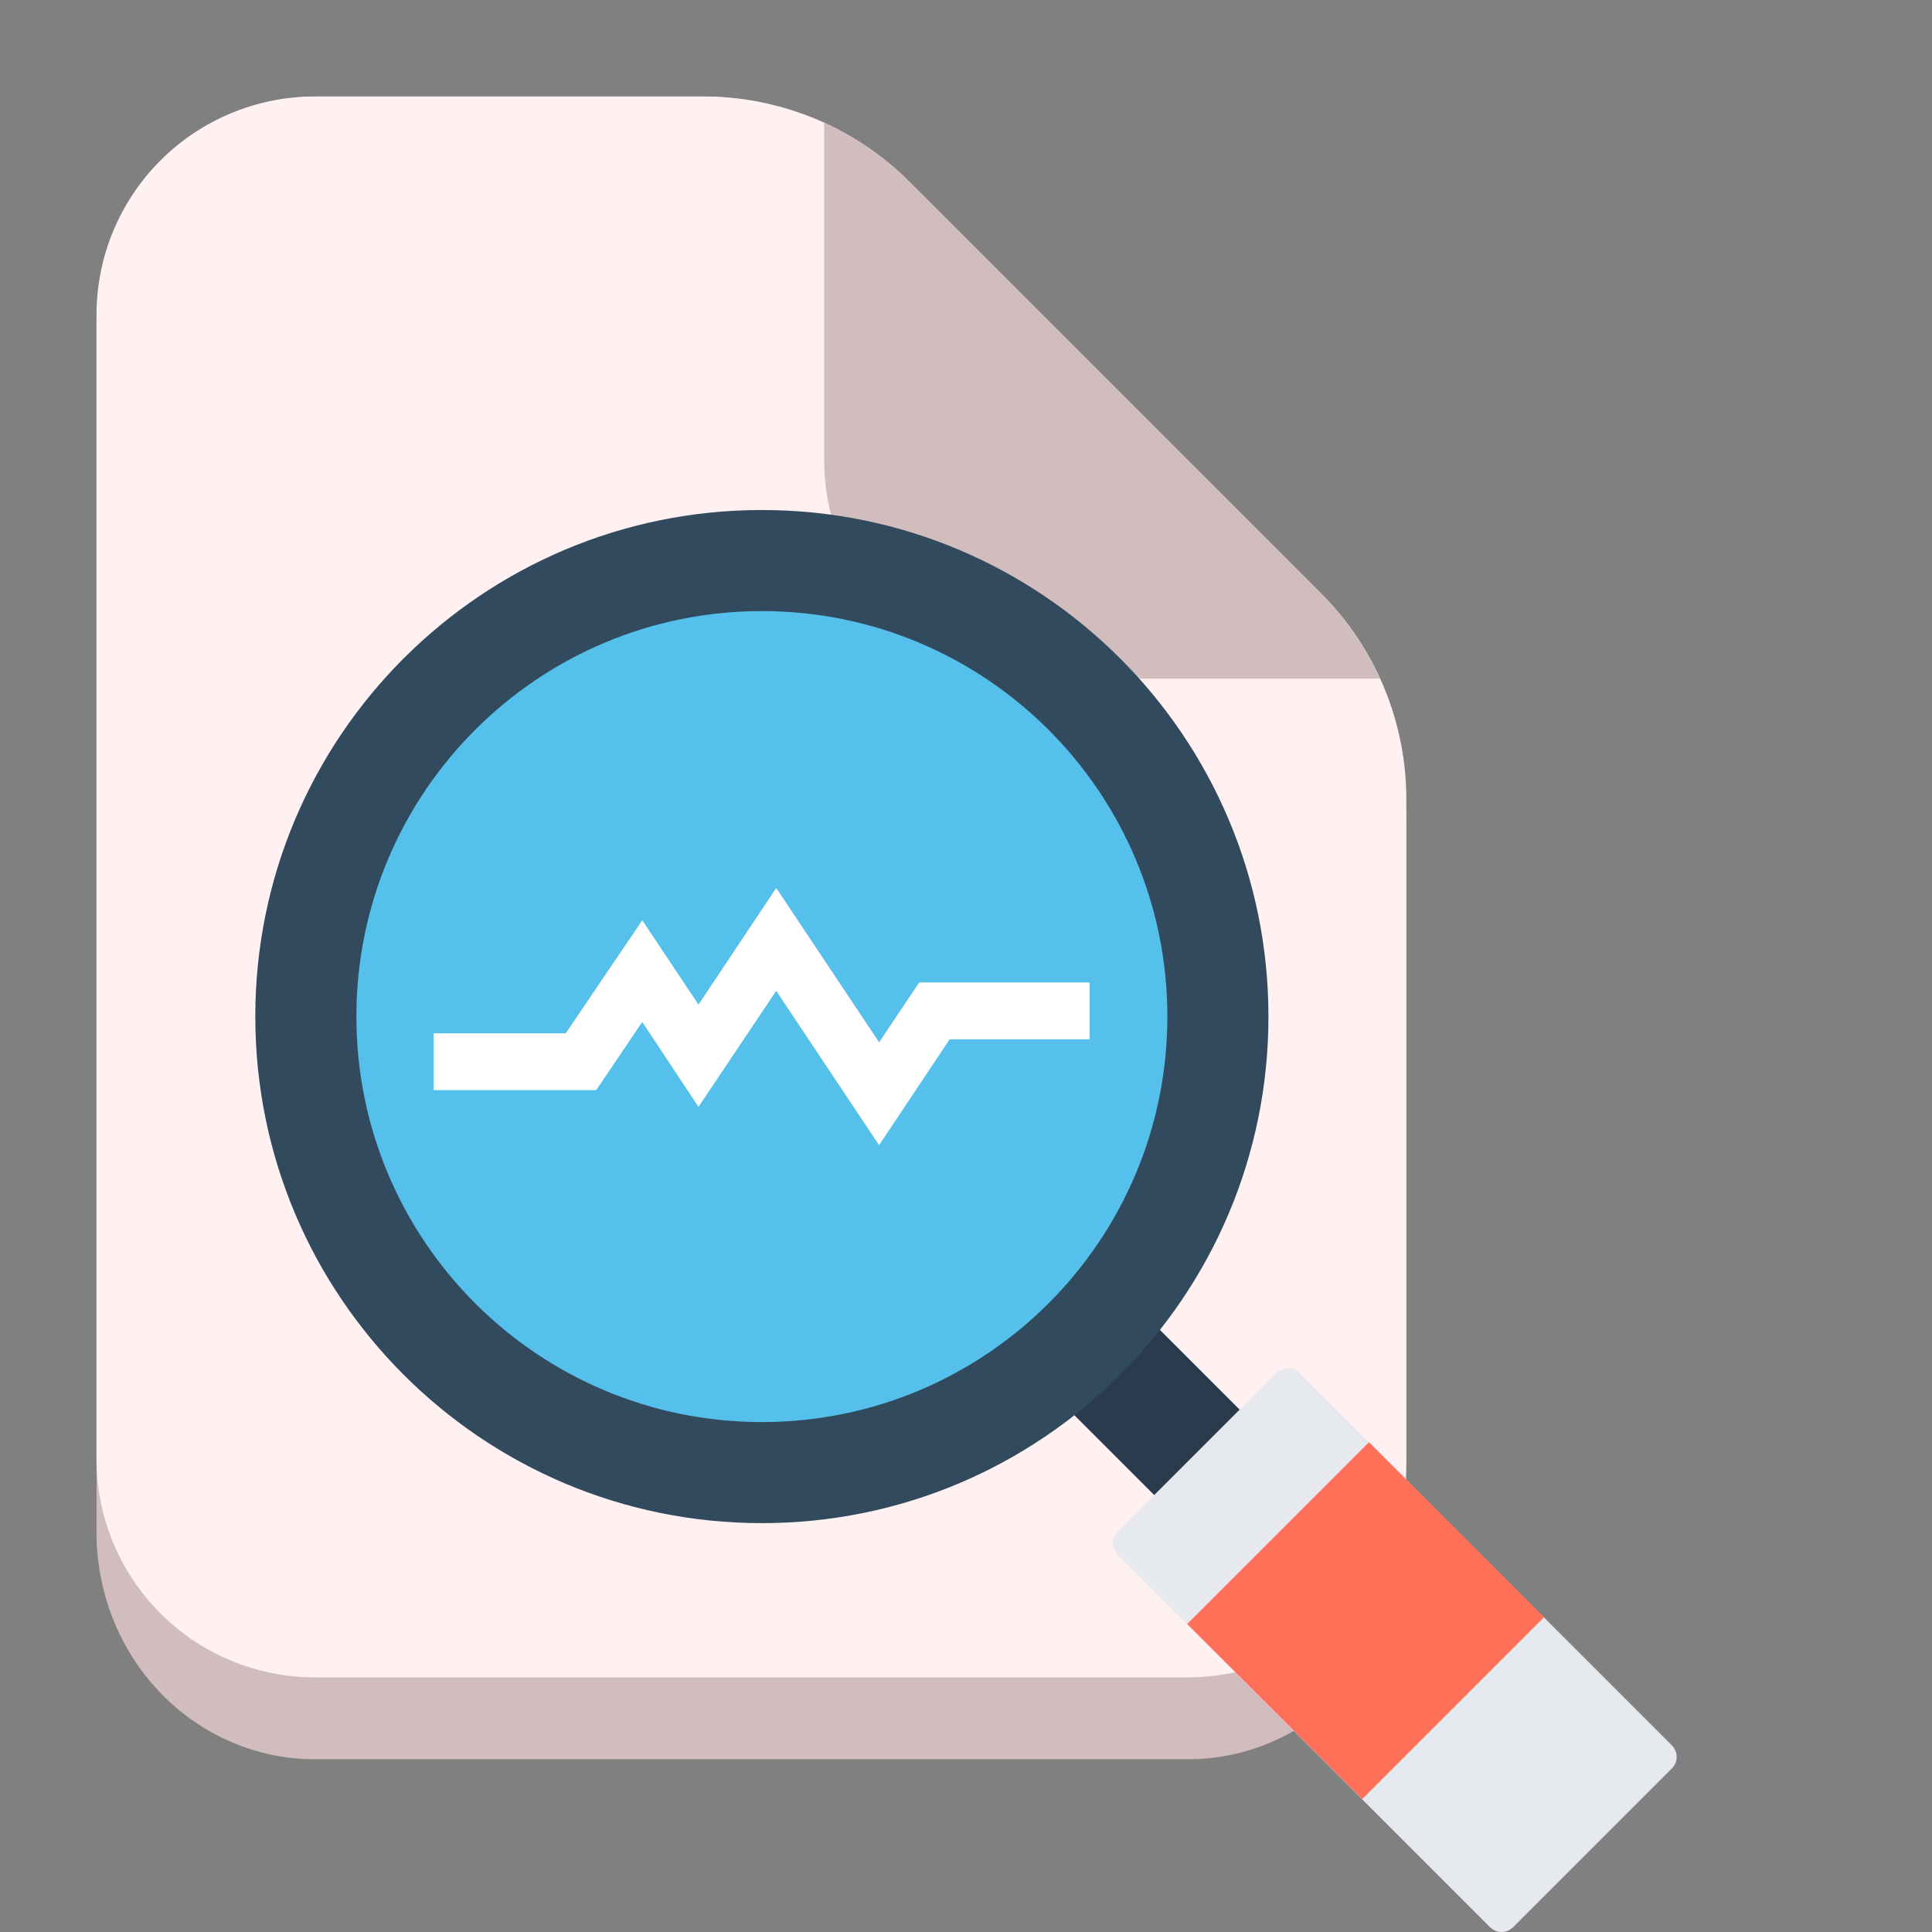 <svg width="512" height="512" viewBox="0 0 512 512" fill="none" xmlns="http://www.w3.org/2000/svg">
<rect x="0" y="0" width="512" height="512" fill="#808080" stroke="none"/>
<path d="M372.692 219.063V406.138C372.692 422.074 366.597 437.358 355.748 448.627C344.898 459.895 330.183 466.226 314.84 466.226H83.43C68.086 466.226 53.371 459.895 42.522 448.627C31.672 437.358 25.577 422.074 25.577 406.138V85.666C25.577 69.73 31.672 54.446 42.522 43.178C53.371 31.909 68.086 25.578 83.43 25.578H186.407C196.54 25.57 206.575 27.635 215.939 31.656C225.303 35.677 233.812 41.575 240.981 49.013L350.13 162.379C357.291 169.825 362.969 178.664 366.84 188.39C370.712 198.116 372.7 208.538 372.692 219.063V219.063Z" fill="#D1BDBD"/>
<path d="M372.692 211.863V386.665C372.692 402.008 366.597 416.723 355.748 427.573C344.898 438.422 330.183 444.518 314.84 444.518H83.43C68.086 444.518 53.371 438.422 42.522 427.573C31.672 416.723 25.577 402.008 25.577 386.665V83.431C25.577 68.087 31.672 53.372 42.522 42.523C53.371 31.673 68.086 25.578 83.43 25.578H186.407C196.54 25.57 206.575 27.559 215.939 31.43C225.303 35.301 233.813 40.98 240.981 48.141L350.13 157.289C357.291 164.458 362.969 172.967 366.841 182.332C370.712 191.696 372.7 201.731 372.692 211.863Z" fill="#FFF1F1"/>
<path d="M365.75 179.851H276.271C260.928 179.851 246.213 173.755 235.363 162.906C224.514 152.057 218.418 137.342 218.418 121.998V32.52C226.794 36.367 234.431 41.654 240.981 48.14L350.129 157.288C356.615 163.838 361.902 171.475 365.75 179.851Z" fill="#D1BDBD"/>
<path d="M313.95 404.275L336.589 381.637L298.596 343.644L275.958 366.283L313.95 404.275Z" fill="#2B3B4E"/>
<path d="M201.904 403.648C276.046 403.648 336.15 343.544 336.15 269.402C336.15 195.26 276.046 135.156 201.904 135.156C127.762 135.156 67.658 195.26 67.658 269.402C67.658 343.544 127.762 403.648 201.904 403.648Z" fill="#324A5E"/>
<path d="M201.904 376.863C261.253 376.863 309.364 328.752 309.364 269.403C309.364 210.055 261.253 161.943 201.904 161.943C142.556 161.943 94.444 210.055 94.444 269.403C94.444 328.752 142.556 376.863 201.904 376.863Z" fill="#54C0EB"/>
<path d="M338.21 363.868L296.209 405.869C294.466 407.613 294.466 410.307 296.209 412.051L394.851 510.693C396.595 512.437 399.289 512.437 401.033 510.693L443.034 468.692C444.777 466.948 444.777 464.254 443.034 462.511L344.392 363.868C342.648 362.125 339.954 362.125 338.21 363.868Z" fill="#E6E9EE"/>
<path d="M314.61 430.388L361 476.777L409.191 428.586L362.801 382.197L314.61 430.388Z" fill="#FF7058"/>
<path d="M232.969 303.477L205.708 262.585L185.104 293.334L170.205 270.827L158.001 288.896H114.89V273.839H149.918L170.205 243.883L185.104 266.231L205.708 235.324L232.969 276.216L243.588 260.367H288.76V275.424H251.672L232.969 303.477Z" fill="white"/>
</svg>
